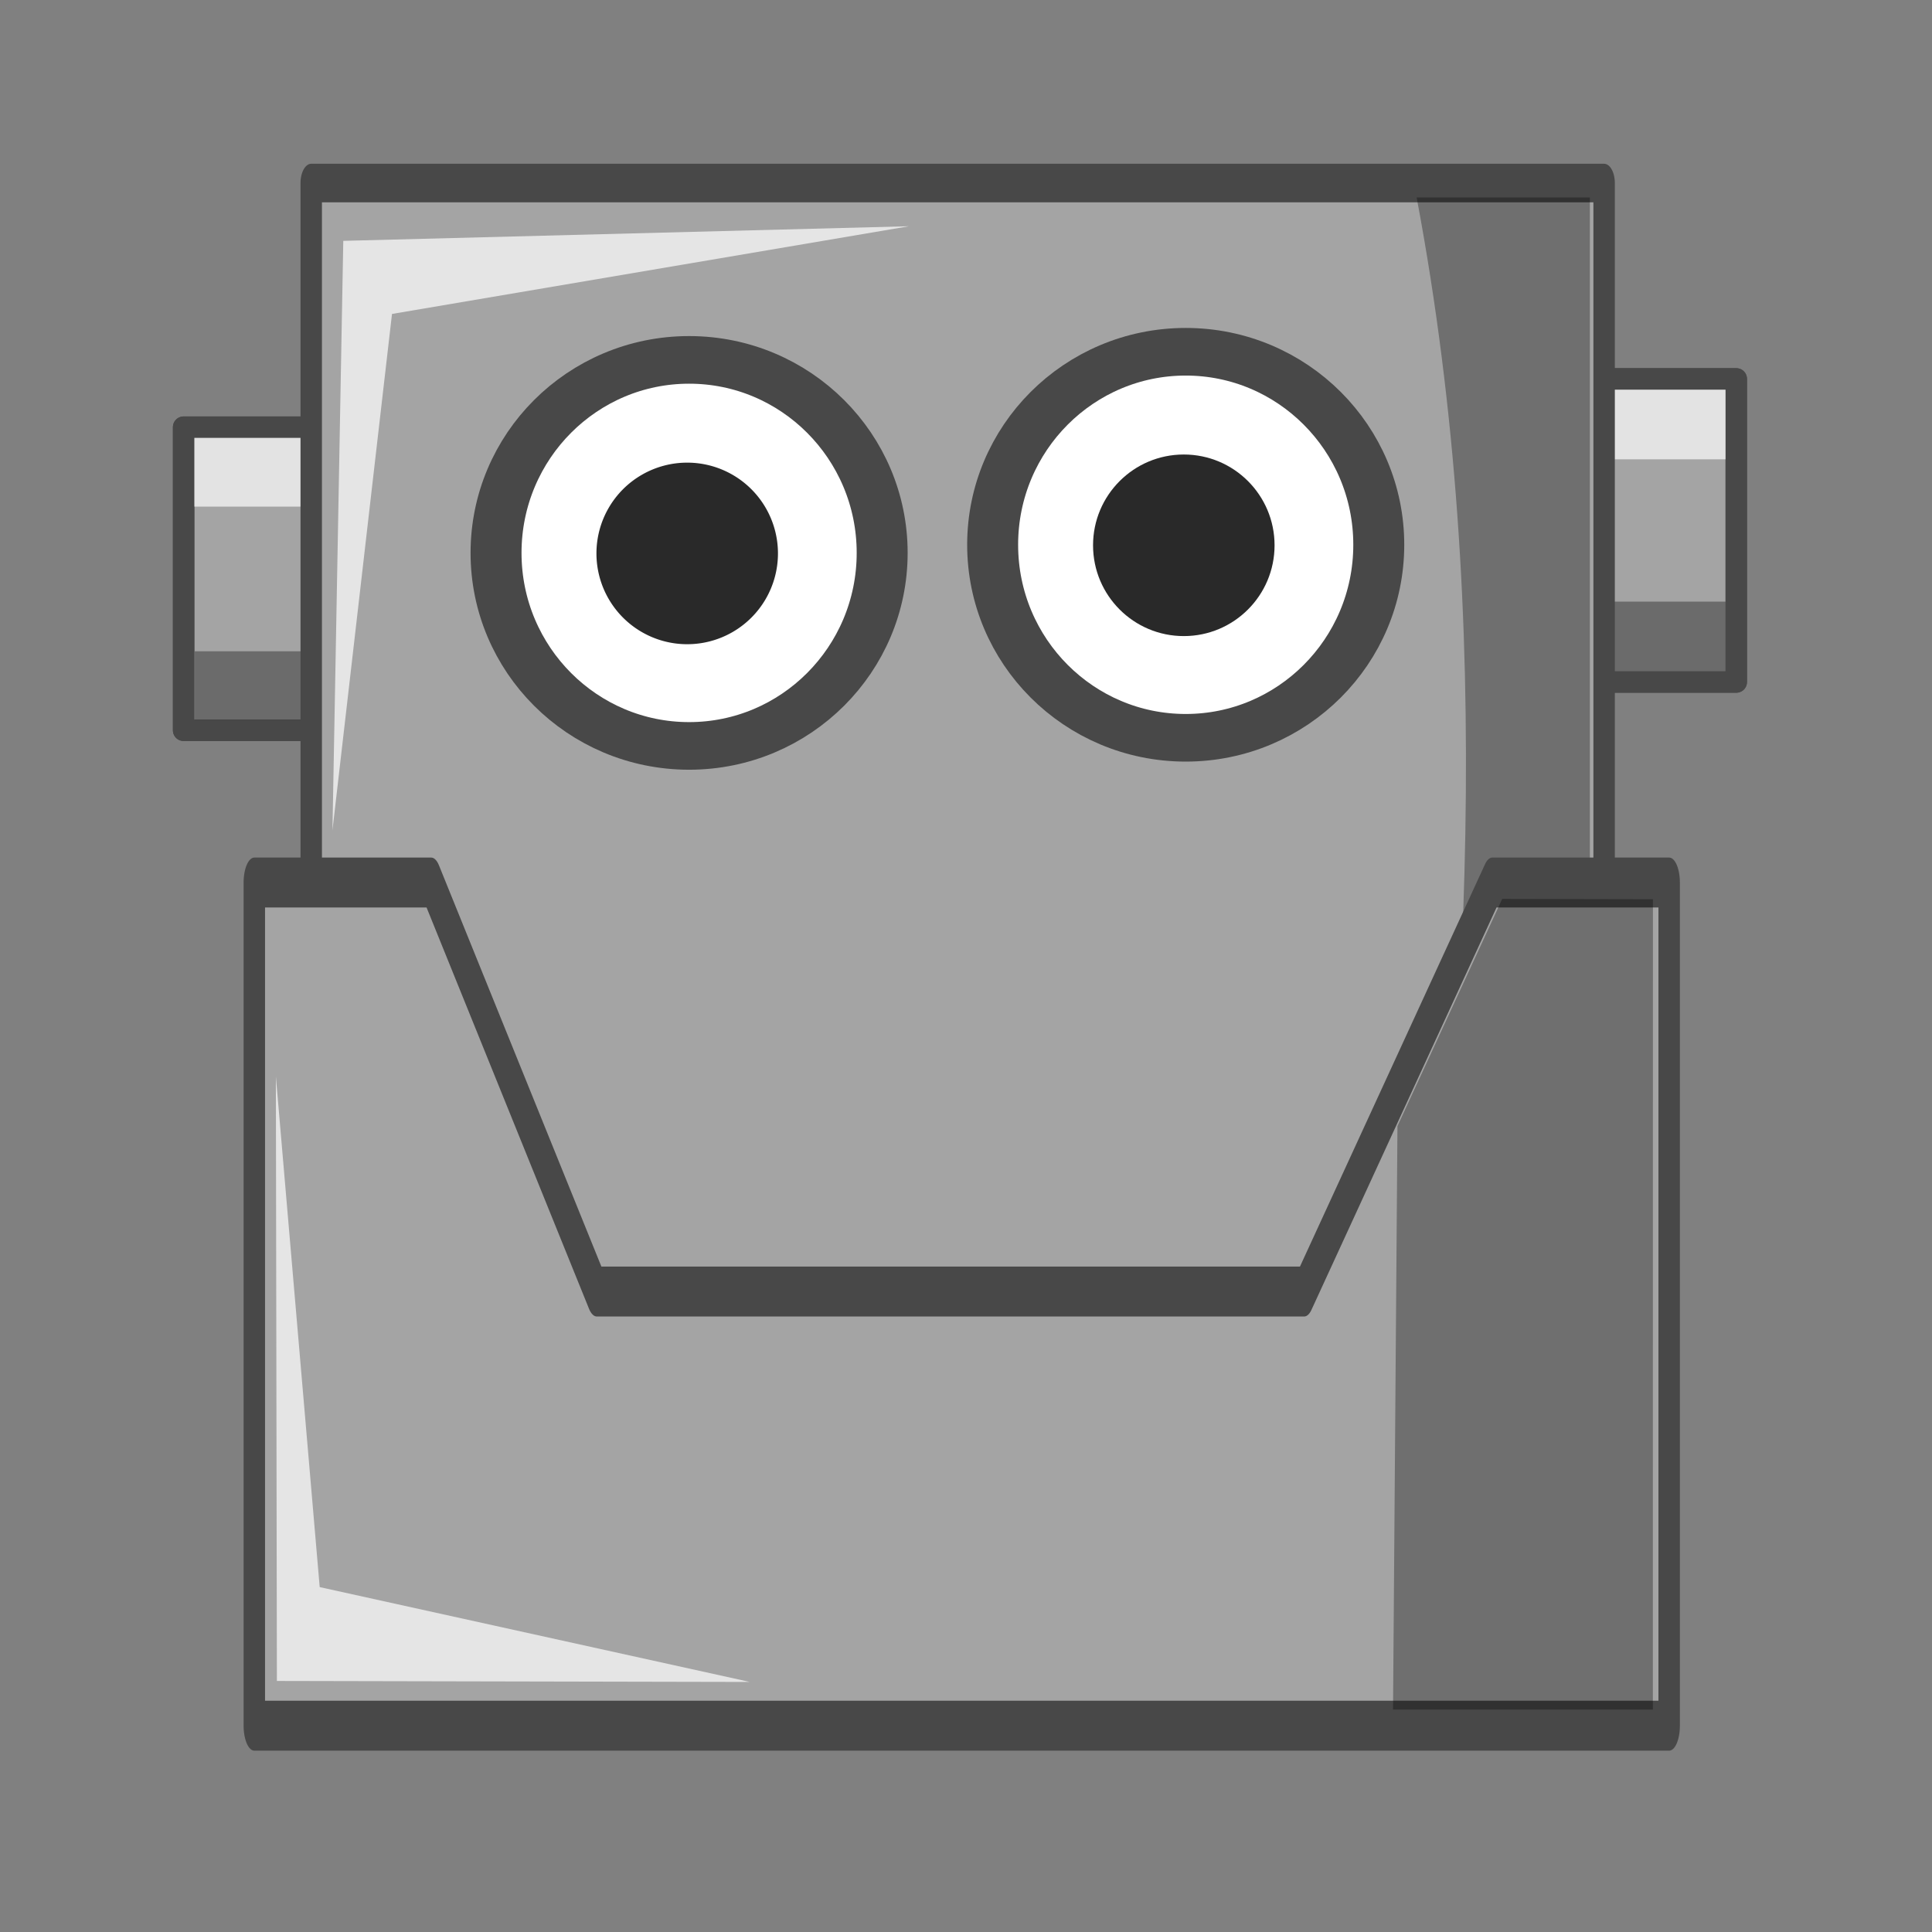 <?xml version="1.0" encoding="UTF-8" standalone="no"?>
<svg
   xmlns:dc="http://purl.org/dc/elements/1.1/"
   xmlns:cc="http://creativecommons.org/ns#"
   xmlns:rdf="http://www.w3.org/1999/02/22-rdf-syntax-ns#"
   xmlns:svg="http://www.w3.org/2000/svg"
   xmlns="http://www.w3.org/2000/svg"
   xmlns:sodipodi="http://sodipodi.sourceforge.net/DTD/sodipodi-0.dtd"
   xmlns:inkscape="http://www.inkscape.org/namespaces/inkscape"
   id="svg2"
   viewBox="0 0 100 100"
   version="1.1"
   inkscape:version="0.48.2 r9819"
   width="100%"
   height="100%"
   sodipodi:docname="computer_easy.svg">
  <rect x="0" y="0" width="100" height="100" fill="#808080" stroke="none"/>
  <defs
     id="defs3840" />
  <sodipodi:namedview
     pagecolor="#ffffff"
     bordercolor="#666666"
     borderopacity="1"
     objecttolerance="10"
     gridtolerance="10"
     guidetolerance="10"
     inkscape:pageopacity="0"
     inkscape:pageshadow="2"
     inkscape:window-width="1440"
     inkscape:window-height="852"
     id="namedview3838"
     showgrid="false"
     inkscape:zoom="3.6875"
     inkscape:cx="-37.423729"
     inkscape:cy="32"
     inkscape:window-x="0"
     inkscape:window-y="0"
     inkscape:window-maximized="1"
     inkscape:current-layer="svg2" />
  <g
     id="layer1"
     transform="matrix(1.275,0,0,1.275,9.191,-1251.41)">
    <g
       id="g3295"
       transform="matrix(0.31,0,0,0.31,-120.09,904.36)">
      <rect
         id="rect4181"
         height="39.695"
         width="18.075"
         y="298.45"
         x="573.43"
         style="fill:#a4a4a4;stroke:#484848;stroke-width:2.807;stroke-linecap:round;stroke-linejoin:round" />
      <rect
         id="rect4274"
         ry="0"
         height="9.122"
         width="21.928"
         y="299.86"
         x="568.25"
         style="fill:#e3e3e3" />
      <rect
         id="rect4276"
         ry="0"
         height="9.122"
         width="21.928"
         y="327.62"
         x="568.18"
         style="opacity:0.35" />
      <rect
         id="rect4129"
         height="39.695"
         width="18.075"
         y="298.45"
         x="573.43"
         style="fill:none;stroke:#484848;stroke-width:2.807;stroke-linecap:round;stroke-linejoin:round" />
    </g>
    <g
       id="g3300"
       transform="matrix(0.31,0,0,0.31,-120.09,906.32)">
      <rect
         id="rect4179"
         height="39.695"
         width="18.075"
         y="298.45"
         x="388.18"
         style="fill:#a4a4a4;stroke:#484848;stroke-width:2.807;stroke-linecap:round;stroke-linejoin:round" />
      <rect
         id="rect4270"
         ry="0"
         height="9.122"
         width="21.928"
         y="299.73"
         x="389.29"
         style="fill:#e3e3e3" />
      <rect
         id="rect4272"
         ry="0"
         height="9.122"
         width="21.928"
         y="327.8"
         x="389.64"
         style="opacity:0.35" />
      <rect
         id="rect3359"
         height="39.695"
         width="18.075"
         y="298.45"
         x="388.18"
         style="fill:none;stroke:#484848;stroke-width:2.807;stroke-linecap:round;stroke-linejoin:round" />
    </g>
    <g
       id="g3290"
       transform="matrix(0.31,0,0,0.558,-120.09,836.21)">
      <rect
         id="rect4166"
         height="87.084"
         width="169.31"
         y="273.69"
         x="404.89"
         style="fill:#a4a4a4;stroke:#484848;stroke-width:2.807;stroke-linecap:round;stroke-linejoin:round" />
      <path
         id="rect4187"
         d="m 549.65,274.74 h 22.683 v 92.503 H 549.65 c 6.553,-30.834 10.453,-61.669 0,-92.503 z"
         inkscape:connector-curvature="0"
         style="opacity:0.328" />
      <path
         id="path4185"
         d="m 407.67,320.78 1.418,-42.884 74.073,-1.063 -67.694,6.38 -7.797,37.568 z"
         inkscape:connector-curvature="0"
         style="fill:#e5e5e5" />
    </g>
    <g
       id="g3305"
       transform="matrix(0.397,0,0,0.397,-161.66,883.41)">
      <path
         id="path4171"
         d="m 353.55,256.11 c 0,6.416 -4.862,11.617 -10.859,11.617 -5.997,0 -10.859,-5.201 -10.859,-11.617 0,-6.416 4.862,-11.617 10.859,-11.617 5.997,0 10.859,5.201 10.859,11.617 z"
         transform="matrix(1.818,0,0,1.699,-163.5,-131.52)"
         inkscape:connector-curvature="0"
         style="fill:#ffffff;stroke:#484848;stroke-width:2.866" />
      <path
         id="path4175"
         transform="matrix(1.5,0,0,1.838,-55.292,-159.64)"
         d="m 349.26,252.07 a 6.187,5.051 0 1 1 -12.374,0 6.187,5.051 0 1 1 12.374,0 z"
         inkscape:connector-curvature="0"
         style="fill:#292929" />
    </g>
    <g
       id="g4150"
       transform="matrix(0.397,0,0,0.397,-141.5,883.08)">
      <path
         id="path4152"
         d="m 353.55,256.11 c 0,6.416 -4.862,11.617 -10.859,11.617 -5.997,0 -10.859,-5.201 -10.859,-11.617 0,-6.416 4.862,-11.617 10.859,-11.617 5.997,0 10.859,5.201 10.859,11.617 z"
         transform="matrix(1.818,0,0,1.699,-163.5,-131.52)"
         inkscape:connector-curvature="0"
         style="fill:#ffffff;stroke:#484848;stroke-width:2.866" />
      <path
         id="path4154"
         transform="matrix(1.5,0,0,1.838,-55.292,-159.64)"
         d="m 349.26,252.07 c 0,2.789 -2.77,5.051 -6.187,5.051 -3.417,0 -6.187,-2.261 -6.187,-5.051 0,-2.789 2.77,-5.051 6.187,-5.051 3.417,0 6.187,2.261 6.187,5.051 z"
         inkscape:connector-curvature="0"
         style="fill:#292929" />
    </g>
    <g
       id="g3285"
       transform="matrix(0.31,0,0,0.722,-120.09,783.39)">
      <path
         id="rect4168"
         d="m 397.44,324.01 h 23.16 l 21.683,22.997 h 92.639 l 24.636,-22.997 h 23.16 v 47.409 H 397.438 V 324.01 z"
         inkscape:connector-curvature="0"
         style="fill:#a4a4a4;stroke:#484848;stroke-width:2.807;stroke-linecap:round;stroke-linejoin:round" />
      <path
         id="rect4189"
         d="m 580.59,324.95 -0.008,45.56 h -34.024 l 0.579,-32.805 13.718,-12.773 z"
         inkscape:connector-curvature="0"
         style="opacity:0.328" />
      <path
         id="path4192"
         d="m 400.26,334.91 0.134,33.993 61.936,0.056 -56.331,-5.333 -5.739,-28.716 4e-5,-3e-5 z"
         inkscape:connector-curvature="0"
         style="fill:#e5e5e5" />
    </g>
  </g>
</svg>
